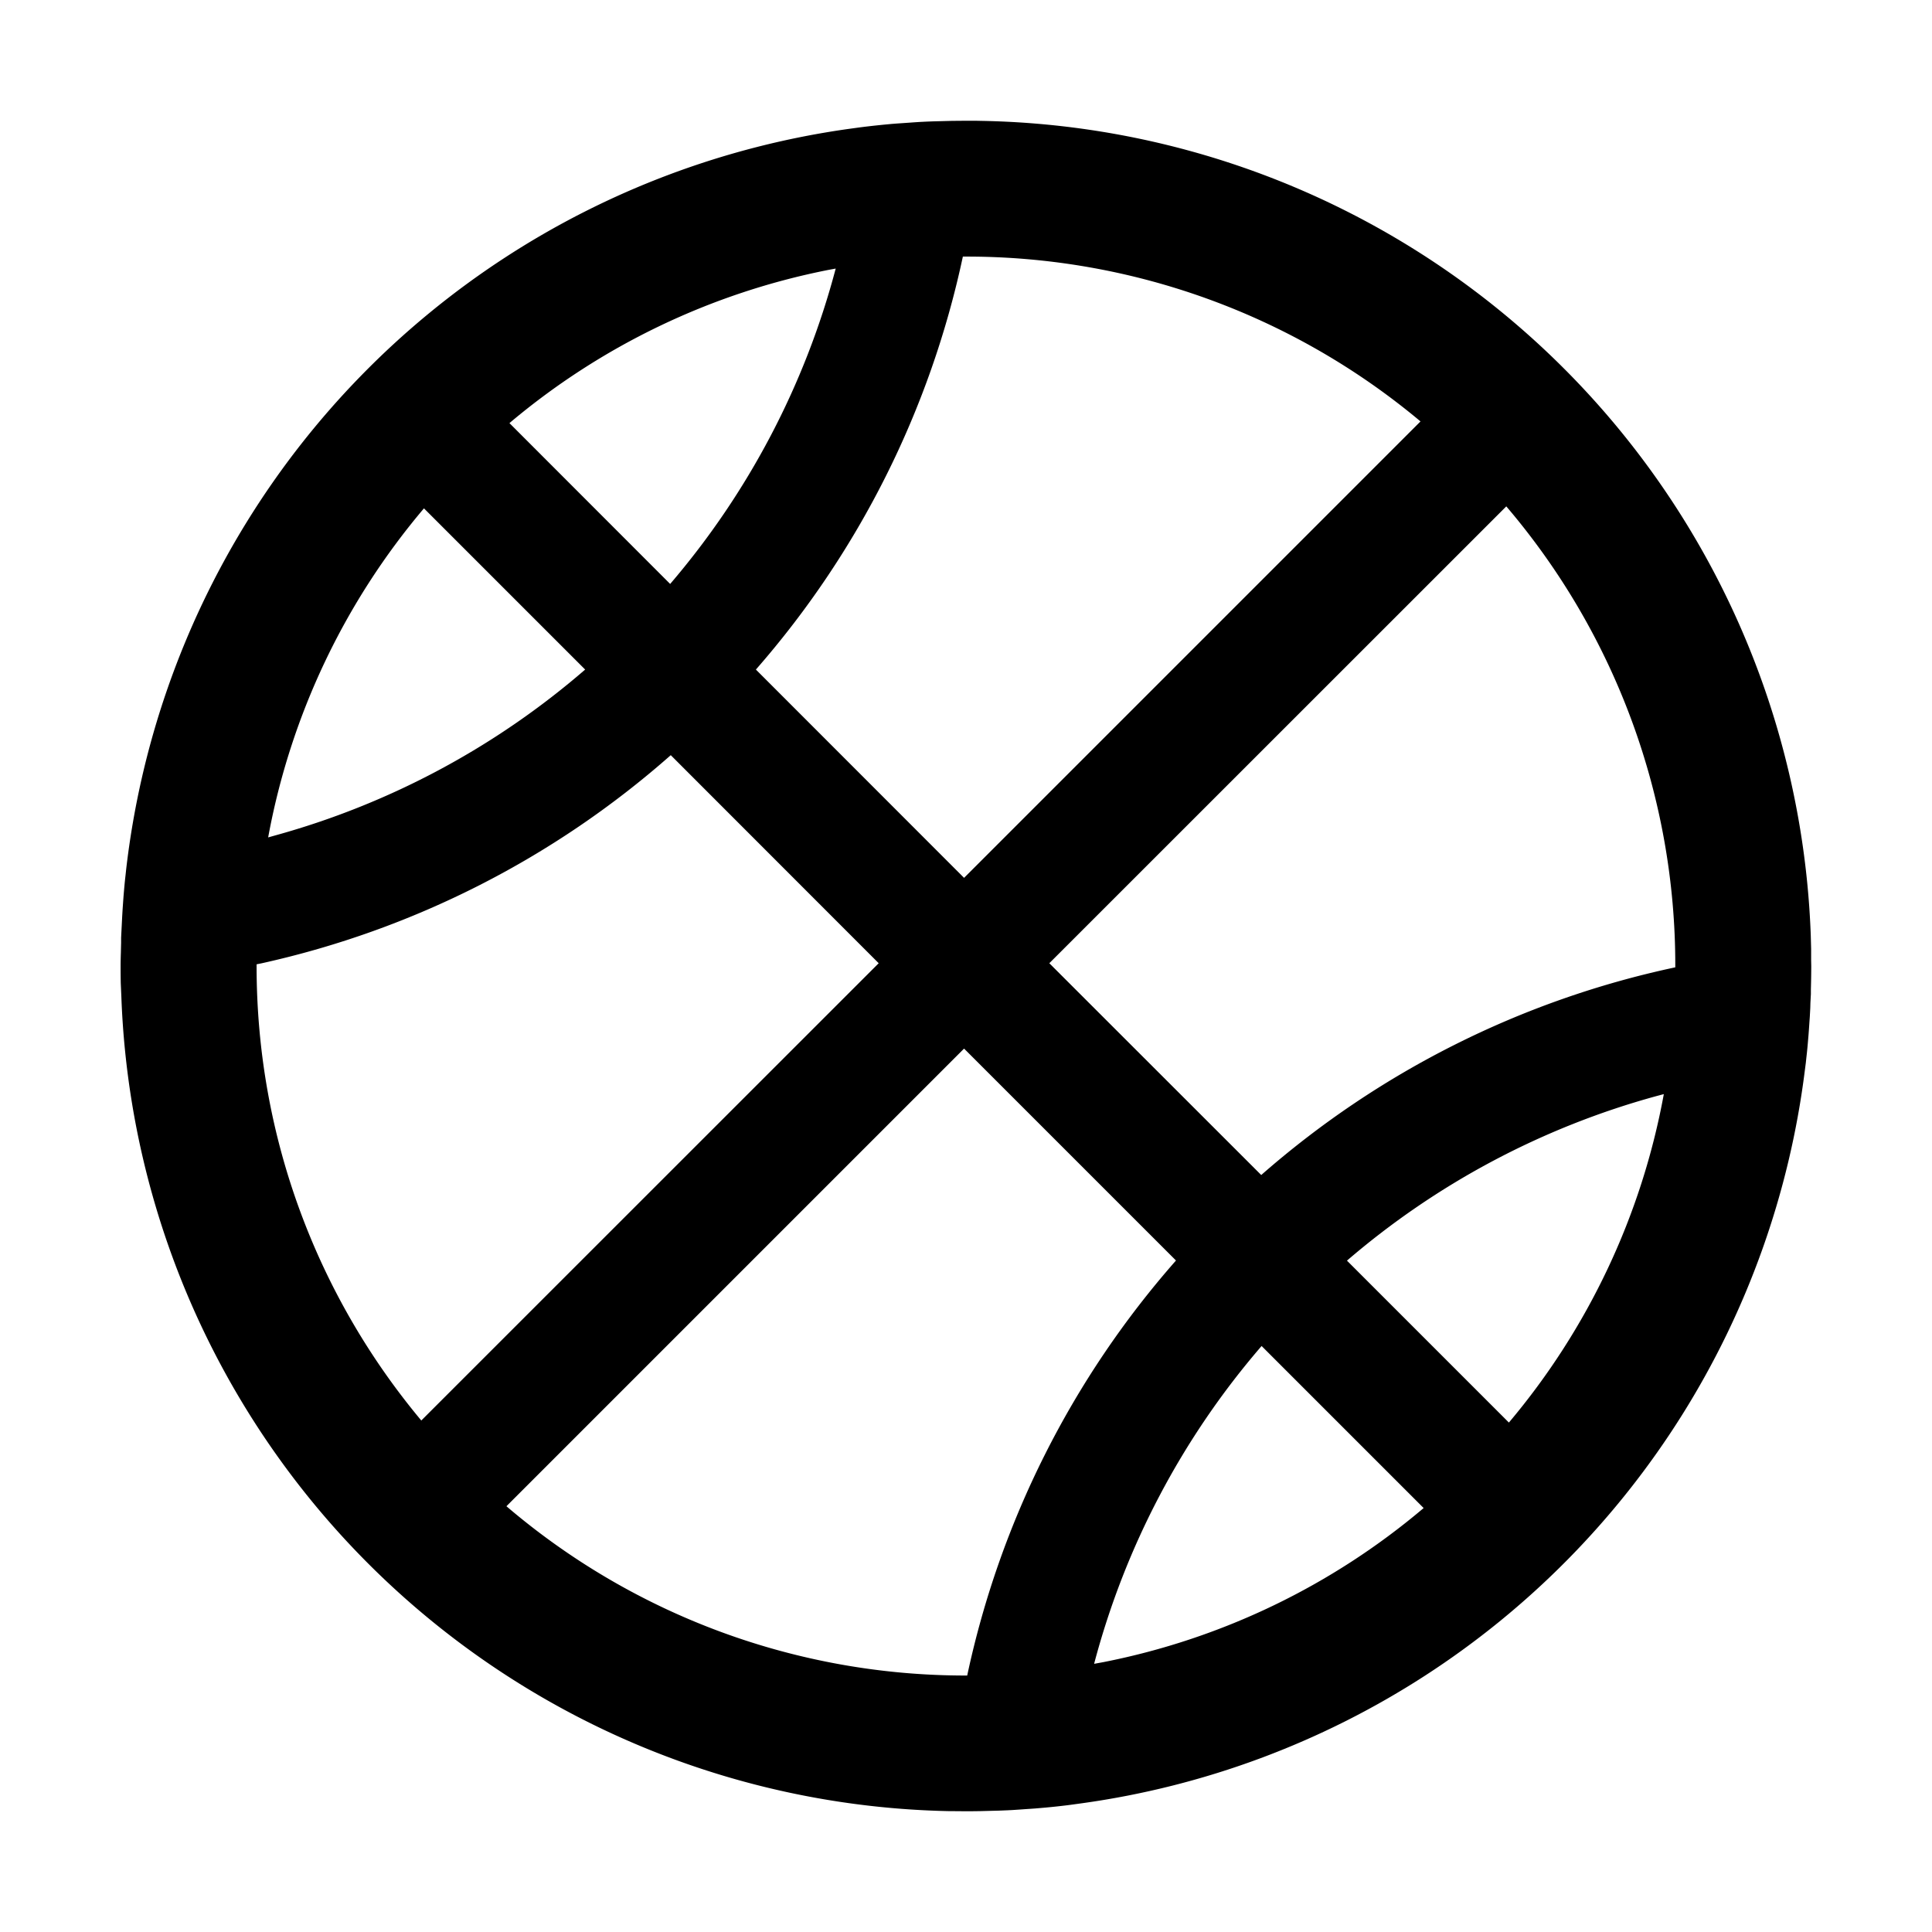 <?xml version="1.0" standalone="no"?><!DOCTYPE svg PUBLIC "-//W3C//DTD SVG 1.1//EN" "http://www.w3.org/Graphics/SVG/1.1/DTD/svg11.dtd"><svg t="1706282507120" class="icon" viewBox="0 0 1024 1024" version="1.1" xmlns="http://www.w3.org/2000/svg" p-id="3007" xmlns:xlink="http://www.w3.org/1999/xlink" width="200" height="200"><path d="M512 64h7.232H512h4.992l3.072 0.064a448 448 0 0 1 439.68 431.68l0.192 7.168v5.952L960 512v7.36V512a456.96 456.96 0 0 1-0.192 12.288v2.56l-0.256 4.8-0.064 2.56-0.256 4.736-0.192 2.688a451.776 451.776 0 0 1-0.32 4.672l-0.192 2.56c-0.32 3.84-0.64 7.68-1.088 11.456l-0.32 3.008-0.512 3.968a448.256 448.256 0 0 1-383.232 388.48l-6.08 0.832-1.984 0.256-2.176 0.256c-3.84 0.448-7.616 0.832-11.456 1.152l-3.008 0.256a451.392 451.392 0 0 1-4.672 0.32l-2.688 0.192-4.736 0.32-2.56 0.128-4.736 0.192-2.624 0.064-4.8 0.128-2.56 0.064-5.056 0.064h-9.28H512l-7.68-0.064h-1.408A448 448 0 0 1 64.32 528.192l-0.32-7.168a456.832 456.832 0 0 1 0-16.384V512a456.96 456.96 0 0 1 0.192-12.224v-2.752l0.576-11.456 0.192-3.264 0.32-4.608 0.192-2.624c0.32-3.84 0.64-7.616 1.088-11.392l0.32-3.008A448.256 448.256 0 0 1 449.6 68.352l6.08-0.832 2.496-0.32 2.752-0.32a449.28 449.28 0 0 1 4.672-0.512l2.496-0.256 4.736-0.448 2.496-0.192 4.672-0.32 2.752-0.192a452.48 452.48 0 0 1 4.672-0.32l2.56-0.128a453.76 453.76 0 0 1 4.736-0.192l2.56-0.064 4.8-0.128 2.56-0.064L512 64z m-1.024 491.776l-242.56 242.56A374.528 374.528 0 0 0 512 888.064h0.64a486.528 486.528 0 0 1 110.656-219.968l-112.32-112.32z m68.928 326.08l4.928-0.896a374.656 374.656 0 0 0 169.728-81.664l-85.888-85.888a422.912 422.912 0 0 0-88.768 168.448z m301.952-301.952l-3.84 1.024A422.976 422.976 0 0 0 713.92 668.16l85.824 85.824a374.528 374.528 0 0 0 82.112-174.08zM136 511.104V512c0 91.648 32.832 175.68 87.296 240.896l242.432-242.368L355.52 400.256a486.592 486.592 0 0 1-216.96 110.336l-2.56 0.512z m662.4-242.752L556.16 510.528l112.32 112.256a486.464 486.464 0 0 1 219.456-110.08V512a374.528 374.528 0 0 0-89.6-243.648zM512 136h-1.664A486.464 486.464 0 0 1 400.64 354.88l110.336 110.4 241.92-241.92A374.464 374.464 0 0 0 512 136zM142.144 443.84l3.648-1.024a423.04 423.04 0 0 0 164.352-87.936l-85.44-85.44a374.592 374.592 0 0 0-82.56 174.336z m300.864-301.504l-3.84 0.704a374.592 374.592 0 0 0-169.152 81.216l85.184 85.248a422.912 422.912 0 0 0 87.744-167.168z" p-id="3008"></path></svg>